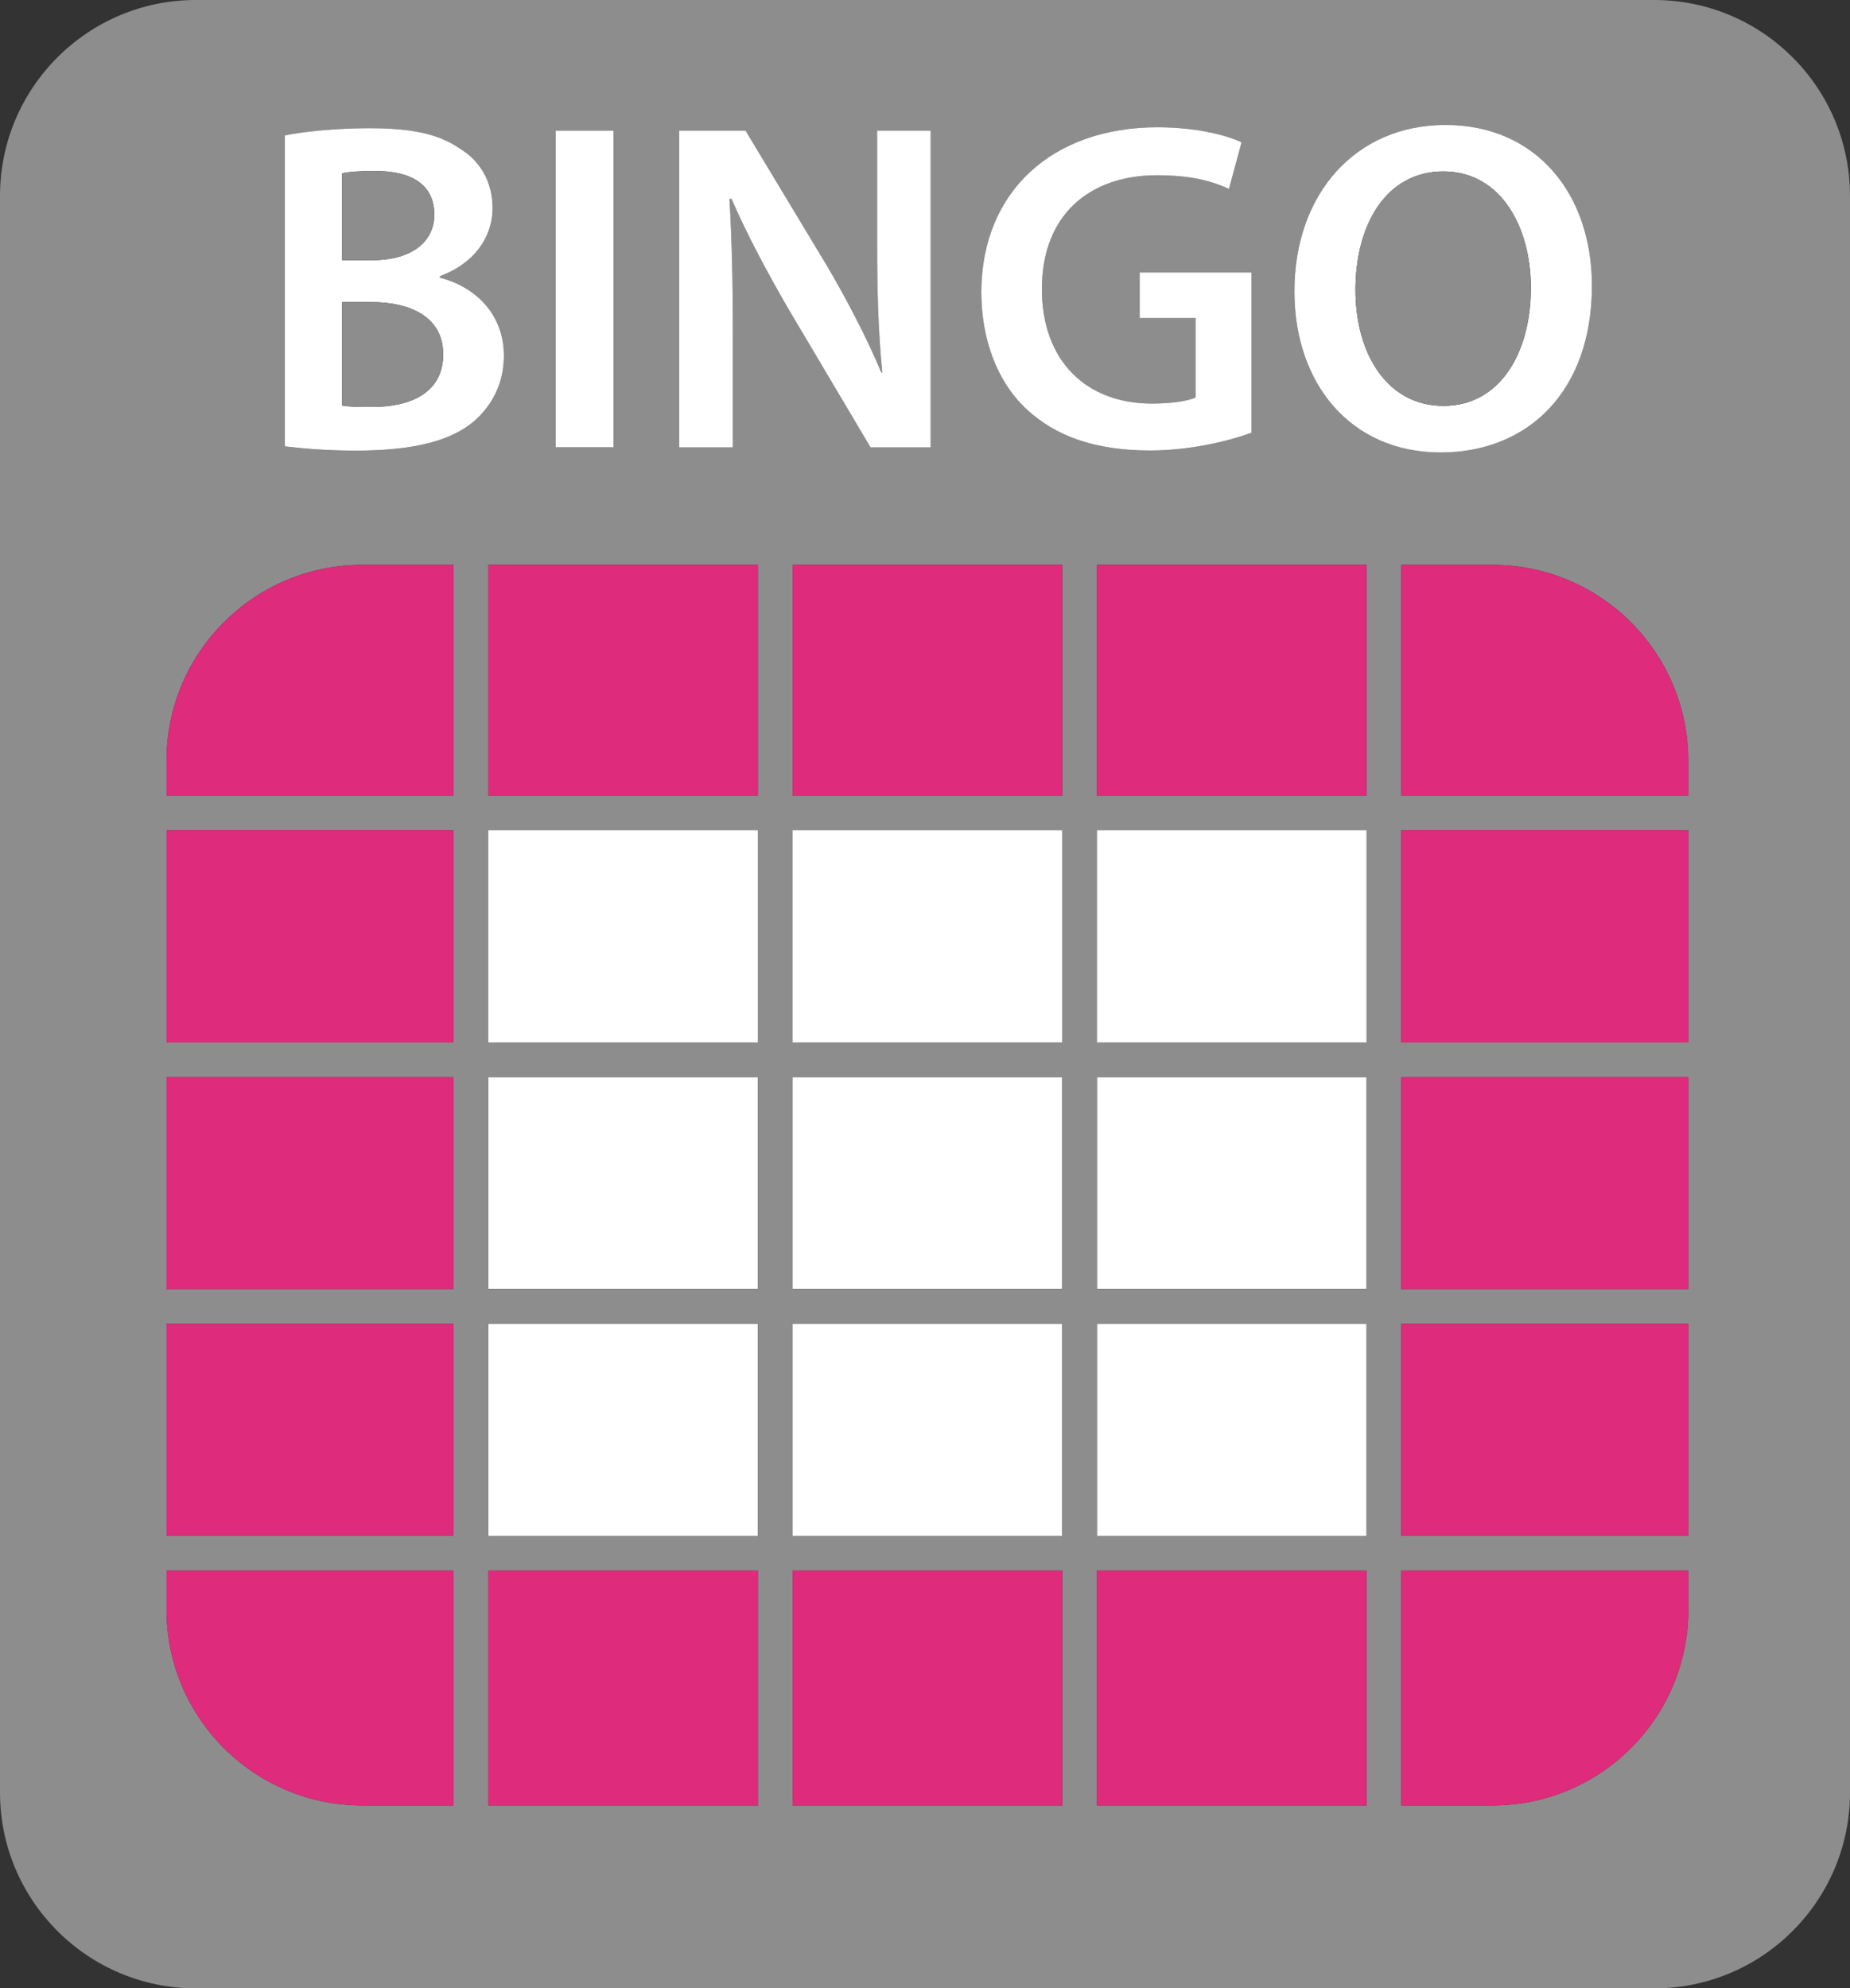 <?xml version="1.0" encoding="utf-8"?>
<!-- Generator: Adobe Illustrator 17.0.0, SVG Export Plug-In . SVG Version: 6.00 Build 0)  -->
<!DOCTYPE svg PUBLIC "-//W3C//DTD SVG 1.1//EN" "http://www.w3.org/Graphics/SVG/1.1/DTD/svg11.dtd">
<svg version="1.1" id="Capa_1" xmlns="http://www.w3.org/2000/svg" xmlns:xlink="http://www.w3.org/1999/xlink" x="0px" y="0px"
	 width="160px" height="171.996px" viewBox="0 0 160 171.996" enable-background="new 0 0 160 171.996" xml:space="preserve">
<rect x="0" y="0" width="160" height="171.996" fill="#333333" stroke="none"/>
<g>
	<g id="XMLID_1_">
		<g>
			<rect x="94.87" y="114.51" fill="#FFFFFF" width="23.32" height="18.35"/>
			<rect x="68.55" y="114.51" fill="#FFFFFF" width="23.32" height="18.35"/>
			<rect x="42.23" y="114.51" fill="#FFFFFF" width="23.32" height="18.35"/>
			<rect x="42.23" y="93.17" fill="#FFFFFF" width="23.32" height="18.34"/>
			<rect x="68.55" y="93.17" fill="#FFFFFF" width="23.32" height="18.34"/>
			<rect x="94.87" y="93.17" fill="#FFFFFF" width="23.32" height="18.34"/>
			<path fill="#8E8D8D" d="M160,16.95v138.1c0,9.36-7.58,16.95-16.94,16.95H16.94C7.59,172,0,164.41,0,155.05V16.95
				C0,7.59,7.59,0,16.94,0h126.12C152.42,0,160,7.59,160,16.95z M146.02,139.24h-0.01v-3.38h-24.82v20.32h7.88
				C138.43,156.18,146.02,148.59,146.02,139.24z M146.01,132.86v-18.35h-24.82v18.35H146.01z M146.01,111.51V93.17h-24.82v18.34
				H146.01z M146.01,90.17V71.82h-24.82v18.35H146.01z M146.01,68.82V65.8c0-9.35-7.58-16.94-16.94-16.94h-7.88v19.96
				C121.19,68.82,146.01,68.82,146.01,68.82z M137.68,24.71c0-7.84-4.72-13.9-12.68-13.9c-7.73,0-13.05,5.93-13.05,14.39
				c0,8.01,4.88,13.94,12.64,13.94C132.11,39.14,137.68,33.9,137.68,24.71z M118.19,156.18v-20.32H94.87v20.32H118.19z
				 M118.19,132.86v-18.35H94.87v18.35H118.19z M118.19,111.51V93.17H94.87v18.34H118.19z M118.19,90.17V71.82H94.87v18.35H118.19z
				 M118.19,68.82V48.86H94.87v19.96H118.19z M108.24,37.43V23.57h-9.67v3.94h4.83v6.88c-0.65,0.28-1.95,0.52-3.78,0.52
				c-5.69,0-9.51-3.7-9.51-9.92c0-6.38,4.1-9.83,9.96-9.83c2.89,0,4.72,0.49,6.22,1.18l1.09-4.03c-1.26-0.6-3.9-1.3-7.27-1.3
				c-9.07,0-15.2,5.53-15.24,14.22c0,4.15,1.38,7.76,3.82,10.08c2.6,2.48,6.14,3.66,10.77,3.66
				C103.08,38.97,106.49,38.08,108.24,37.43z M91.87,156.18v-20.32H68.55v20.32H91.87z M91.87,132.86v-18.35H68.55v18.35H91.87z
				 M91.87,111.51V93.17H68.55v18.34H91.87z M91.87,90.17V71.82H68.55v18.35H91.87z M91.87,68.82V48.86H68.55v19.96H91.87z
				 M80.49,38.7V11.3h-4.63v9.55c0,4.18,0.08,7.72,0.45,11.38h-0.08c-1.26-2.97-2.89-6.14-4.68-9.19L64.48,11.3h-5.73h-0.01v27.4
				h4.64v-9.8c0-4.51-0.08-8.13-0.29-11.67l0.17-0.04c1.34,3.1,3.13,6.42,4.87,9.44l7.16,12.07C75.29,38.7,80.49,38.7,80.49,38.7z
				 M65.55,156.18v-20.32H42.23v20.32H65.55z M65.55,132.86v-18.35H42.23v18.35H65.55z M65.55,111.51V93.17H42.23v18.34H65.55z
				 M65.55,90.17V71.82H42.23v18.35H65.55z M65.55,68.82V48.86H42.23v19.96H65.55z M53.06,38.69V11.3h-5v27.39H53.06z M40.98,36.45
				c1.54-1.33,2.6-3.24,2.6-5.68c0-3.74-2.65-6.02-5.53-6.75v-0.13c2.96-1.09,4.55-3.37,4.55-5.89c0-2.35-1.14-4.14-2.85-5.16
				c-1.83-1.26-4.14-1.75-7.8-1.75c-2.84,0-5.72,0.29-7.31,0.62v26.9c1.3,0.16,3.37,0.37,6.14,0.37
				C35.81,38.98,39.02,38.12,40.98,36.45z M39.23,156.18v-20.32H14.4v3.38c0,9.35,7.59,16.94,16.95,16.94H39.23z M39.23,132.86
				v-18.35H14.4v18.35H39.23z M39.23,111.51V93.17H14.4v18.34H39.23z M39.23,90.17V71.82H14.4v18.35H39.23z M39.23,68.82V48.86
				h-7.88c-9.36,0-16.95,7.59-16.95,16.94v3.02C14.4,68.82,39.23,68.82,39.23,68.82z"/>
			<path fill="#DE2B7B" d="M146.01,139.24h0.01c0,9.35-7.59,16.94-16.95,16.94h-7.88v-20.32h24.82
				C146.01,135.86,146.01,139.24,146.01,139.24z"/>
			<rect x="121.19" y="114.51" fill="#DE2B7B" width="24.82" height="18.35"/>
			<rect x="121.19" y="93.17" fill="#DE2B7B" width="24.82" height="18.34"/>
			<rect x="121.19" y="71.82" fill="#DE2B7B" width="24.82" height="18.35"/>
			<path fill="#DE2B7B" d="M146.01,65.8v3.02h-24.82V48.86h7.88C138.43,48.86,146.01,56.45,146.01,65.8z"/>
			<path fill="#FFFFFF" d="M125,10.81c7.96,0,12.68,6.06,12.68,13.9c0,9.19-5.57,14.43-13.09,14.43c-7.76,0-12.64-5.93-12.64-13.94
				C111.95,16.74,117.27,10.81,125,10.81z M132.4,24.87c0-5.16-2.56-10.04-7.56-10.04c-4.96,0-7.61,4.6-7.61,10.24
				c0,5.62,2.8,10.04,7.61,10.04C129.68,35.11,132.4,30.6,132.4,24.87z"/>
			<path fill="#8E8D8D" d="M124.84,14.83c5,0,7.56,4.88,7.56,10.04c0,5.73-2.72,10.24-7.56,10.24c-4.81,0-7.61-4.42-7.61-10.04
				C117.23,19.43,119.88,14.83,124.84,14.83z"/>
			<rect x="94.87" y="135.86" fill="#DE2B7B" width="23.32" height="20.32"/>
			<rect x="94.87" y="71.82" fill="#FFFFFF" width="23.32" height="18.35"/>
			<rect x="94.87" y="48.86" fill="#DE2B7B" width="23.32" height="19.96"/>
			<path fill="#FFFFFF" d="M108.24,23.57v13.86c-1.75,0.65-5.16,1.54-8.78,1.54c-4.63,0-8.17-1.18-10.77-3.66
				c-2.44-2.32-3.82-5.93-3.82-10.08c0.04-8.69,6.17-14.22,15.24-14.22c3.37,0,6.01,0.7,7.27,1.3l-1.09,4.03
				c-1.5-0.69-3.33-1.18-6.22-1.18c-5.86,0-9.96,3.45-9.96,9.83c0,6.22,3.82,9.92,9.51,9.92c1.83,0,3.13-0.24,3.78-0.52v-6.88h-4.83
				v-3.94H108.24z"/>
			<rect x="68.55" y="135.86" fill="#DE2B7B" width="23.32" height="20.32"/>
			<rect x="68.55" y="71.82" fill="#FFFFFF" width="23.32" height="18.35"/>
			<rect x="68.55" y="48.86" fill="#DE2B7B" width="23.32" height="19.96"/>
			<path fill="#FFFFFF" d="M80.49,11.3v27.4h-5.2l-7.16-12.07c-1.74-3.02-3.53-6.34-4.87-9.44l-0.17,0.04
				c0.21,3.54,0.29,7.16,0.29,11.67v9.8h-4.64V11.3h0.01h5.73l7.07,11.74c1.79,3.05,3.42,6.22,4.68,9.19h0.08
				c-0.37-3.66-0.45-7.2-0.45-11.38V11.3H80.49z"/>
			<rect x="42.23" y="135.86" fill="#DE2B7B" width="23.32" height="20.32"/>
			<rect x="42.23" y="71.82" fill="#FFFFFF" width="23.32" height="18.35"/>
			<rect x="42.23" y="48.86" fill="#DE2B7B" width="23.32" height="19.96"/>
			<rect x="48.06" y="11.3" fill="#FFFFFF" width="5" height="27.39"/>
			<path fill="#FFFFFF" d="M43.58,30.77c0,2.44-1.06,4.35-2.6,5.68c-1.96,1.67-5.17,2.53-10.2,2.53c-2.77,0-4.84-0.21-6.14-0.37
				v-26.9c1.59-0.33,4.47-0.62,7.31-0.62c3.66,0,5.97,0.49,7.8,1.75c1.71,1.02,2.85,2.81,2.85,5.16c0,2.52-1.59,4.8-4.55,5.89v0.13
				C40.93,24.75,43.58,27.03,43.58,30.77z M38.33,30.65c0-3.22-2.81-4.52-6.26-4.52h-2.48v8.95c0.65,0.12,1.5,0.12,2.64,0.12
				C35.44,35.2,38.33,34.02,38.33,30.65z M37.56,18.57c0-2.6-1.96-3.78-5.12-3.78c-1.47,0-2.32,0.08-2.85,0.2v7.52h2.56
				C35.64,22.51,37.56,20.89,37.56,18.57z"/>
			<path fill="#DE2B7B" d="M39.23,135.86v20.32h-7.88c-9.36,0-16.95-7.59-16.95-16.94v-3.38H39.23z"/>
			<rect x="14.4" y="114.51" fill="#DE2B7B" width="24.83" height="18.35"/>
			<rect x="14.4" y="93.17" fill="#DE2B7B" width="24.83" height="18.34"/>
			<rect x="14.4" y="71.82" fill="#DE2B7B" width="24.83" height="18.35"/>
			<path fill="#DE2B7B" d="M39.23,48.86v19.96H14.4V65.8c0-9.35,7.59-16.94,16.95-16.94C31.35,48.86,39.23,48.86,39.23,48.86z"/>
			<path fill="#8E8D8D" d="M32.07,26.13c3.45,0,6.26,1.3,6.26,4.52c0,3.37-2.89,4.55-6.1,4.55c-1.14,0-1.99,0-2.64-0.12v-8.95H32.07
				z"/>
			<path fill="#8E8D8D" d="M32.44,14.79c3.16,0,5.12,1.18,5.12,3.78c0,2.32-1.92,3.94-5.41,3.94h-2.56v-7.52
				C30.12,14.87,30.97,14.79,32.44,14.79z"/>
		</g>
	</g>
</g>
</svg>
